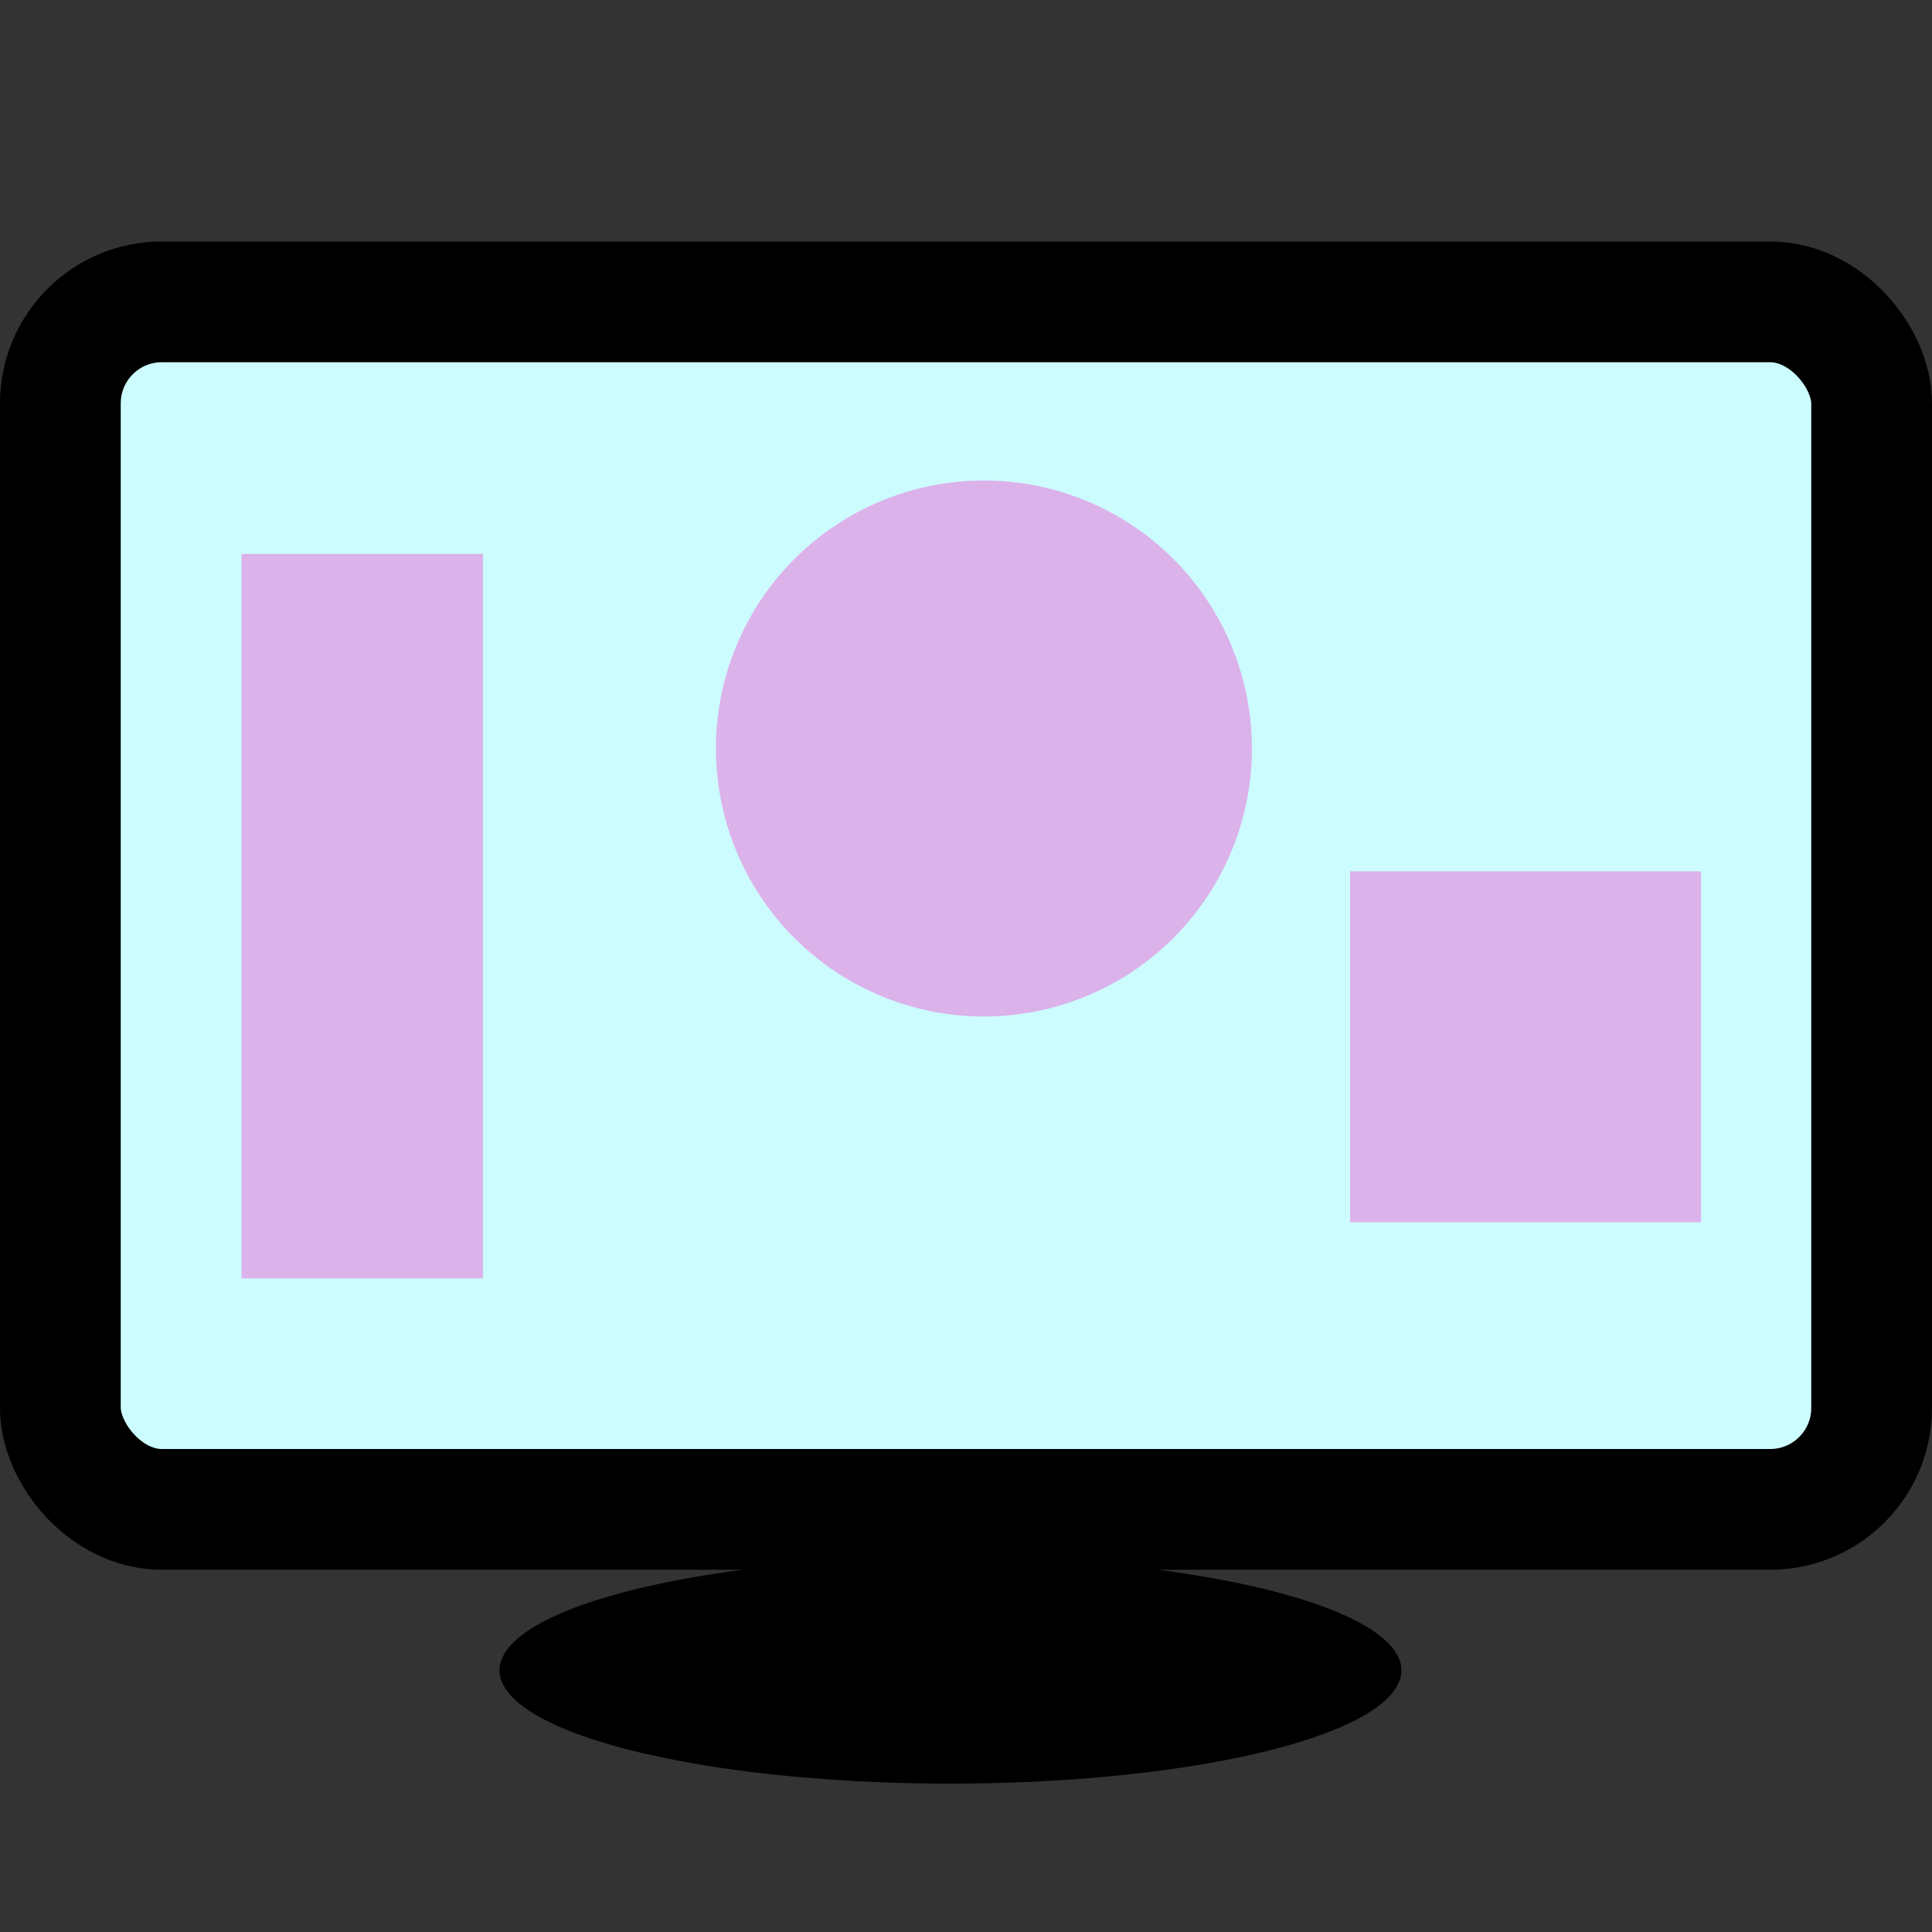 <?xml version="1.0" encoding="UTF-8" standalone="no"?>
<!-- Created with Inkscape (http://www.inkscape.org/) -->

<svg
   xmlns:dc="http://purl.org/dc/elements/1.1/"
   xmlns:cc="http://creativecommons.org/ns#"
   xmlns:rdf="http://www.w3.org/1999/02/22-rdf-syntax-ns#"
   xmlns:svg="http://www.w3.org/2000/svg"
   xmlns="http://www.w3.org/2000/svg"
   xmlns:sodipodi="http://sodipodi.sourceforge.net/DTD/sodipodi-0.dtd"
   xmlns:inkscape="http://www.inkscape.org/namespaces/inkscape"
   width="16"
   height="16"
   id="svg2"
   version="1.1"
   inkscape:version="0.48.4 r9939"
   sodipodi:docname="Screen.svg"
   inkscape:export-filename="/home/naujokat/git/itmc/cinco-examples/webstory/info.scce.cinco.product.webstory/icons/Screen.png"
   inkscape:export-xdpi="90"
   inkscape:export-ydpi="90">
  <rect width="100%" height="100%" fill="#333333" stroke="none"/>
  <defs
     id="defs4" />
  <sodipodi:namedview
     id="base"
     pagecolor="#ffffff"
     bordercolor="#666666"
     borderopacity="1.0"
     inkscape:pageopacity="0.0"
     inkscape:pageshadow="2"
     inkscape:zoom="8"
     inkscape:cx="16.023866"
     inkscape:cy="3.6863848"
     inkscape:document-units="px"
     inkscape:current-layer="layer1"
     showgrid="false"
     showguides="true"
     inkscape:guide-bbox="true"
     fit-margin-top="0"
     fit-margin-left="0"
     fit-margin-right="0"
     fit-margin-bottom="0"
     inkscape:window-width="1920"
     inkscape:window-height="1015"
     inkscape:window-x="0"
     inkscape:window-y="0"
     inkscape:window-maximized="1" />
  <g
     inkscape:label="Layer 1"
     inkscape:groupmode="layer"
     id="layer1"
     transform="translate(-105,-448.505)">
    <rect
       style="color:#000000;fill:#cdfcff;fill-opacity:1;fill-rule:nonzero;stroke:#000000;stroke-width:1;stroke-miterlimit:4;stroke-opacity:1;stroke-dasharray:none;marker:none;visibility:visible;display:inline;overflow:visible;enable-background:accumulate"
       id="rect4433"
       width="15"
       height="10"
       x="105.5"
       y="451.005"
       ry="0.84"
       rx="0.84" />
    <rect
       style="color:#000000;fill:#ff00ba;fill-opacity:0.296;fill-rule:nonzero;stroke:none;stroke-width:1;marker:none;visibility:visible;display:inline;overflow:visible;enable-background:accumulate"
       id="rect3103"
       width="2.906"
       height="2.906"
       x="116.181"
       y="455.721" />
    <rect
       style="color:#000000;fill:#ff00ba;fill-opacity:0.296;fill-rule:nonzero;stroke:none;stroke-width:1;marker:none;visibility:visible;display:inline;overflow:visible;enable-background:accumulate"
       id="rect3103-6"
       width="6"
       height="2"
       x="453.092"
       y="-109"
       transform="matrix(0,1,-1,0,0,0)" />
    <path
       sodipodi:type="arc"
       style="color:#000000;fill:#ff00ba;fill-opacity:0.296;fill-rule:nonzero;stroke:none;stroke-width:1;marker:none;visibility:visible;display:inline;overflow:visible;enable-background:accumulate"
       id="path4973"
       sodipodi:cx="10.938059"
       sodipodi:cy="5.9016299"
       sodipodi:rx="1.6572816"
       sodipodi:ry="1.6572816"
       d="m 12.595,5.902 a 1.657,1.657 0 1 1 -3.315,0 1.657,1.657 0 1 1 3.315,0 z"
       transform="matrix(1.339,0,0,1.339,98.503,446.801)" />
    <path
       sodipodi:type="arc"
       style="color:#000000;fill:#000000;fill-opacity:1;fill-rule:nonzero;stroke:none;stroke-width:1;marker:none;visibility:visible;display:inline;overflow:visible;enable-background:accumulate"
       id="path4992"
       sodipodi:cx="9.296875"
       sodipodi:cy="13.468749"
       sodipodi:rx="3.734375"
       sodipodi:ry="0.9375"
       d="m 13.031,13.469 a 3.734,0.938 0 1 1 -7.469,0 3.734,0.938 0 1 1 7.469,0 z"
       transform="translate(103.575,448.869)" />
  </g>
</svg>
